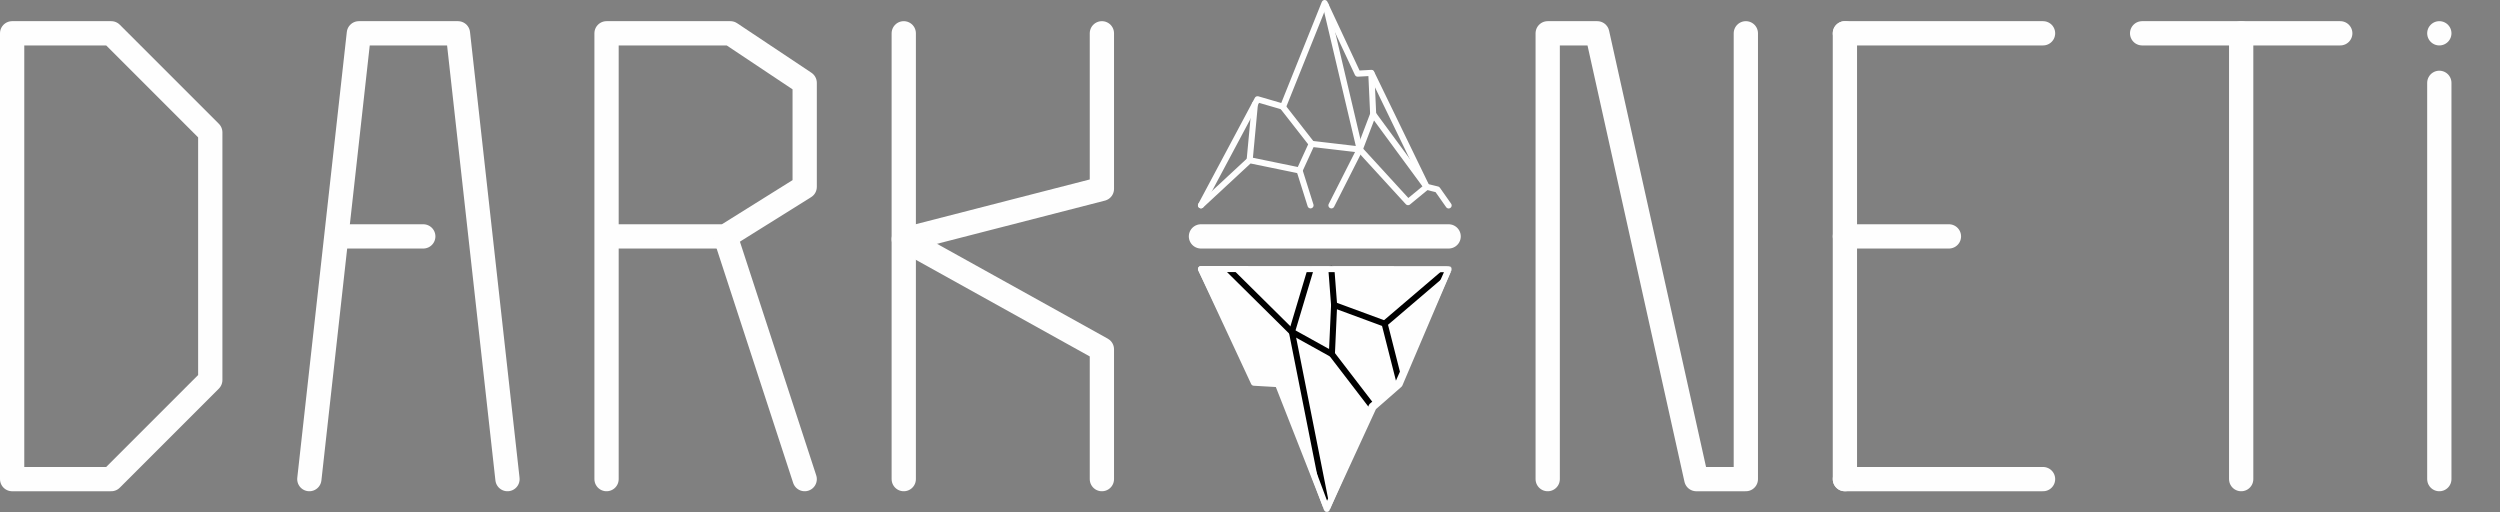 <?xml version="1.0" encoding="UTF-8" standalone="no"?>
<!DOCTYPE svg PUBLIC "-//W3C//DTD SVG 1.1//EN" "http://www.w3.org/Graphics/SVG/1.1/DTD/svg11.dtd">
<!-- Created with Vectornator (http://vectornator.io/) -->
<svg height="100%" stroke-miterlimit="10" style="fill-rule:nonzero;clip-rule:evenodd;stroke-linecap:round;stroke-linejoin:round;" version="1.1" viewBox="0 0 1545 316.6" width="100%" xml:space="preserve" xmlns="http://www.w3.org/2000/svg" xmlns:vectornator="http://vectornator.io" xmlns:xlink="http://www.w3.org/1999/xlink">
<rect x="0" y="0" width="1545" height="316.6" fill="#808080" stroke="none"/>
<defs/>
<g id="Слой-1" vectornator:layerName="Слой 1">
<g opacity="1">
<g opacity="1">
<path d="M7.5 20.581L7.5 296.092L68.725 296.092L129.949 234.867L129.949 81.806L68.725 20.581L7.5 20.581Z" fill="none" opacity="1" stroke="#fefefe" stroke-linecap="round" stroke-linejoin="round" stroke-width="15"/>
<g opacity="1">
<path d="M191.173 296.092L221.786 20.581L283.01 20.581L313.622 296.092" fill="none" opacity="1" stroke="#fefefe" stroke-linecap="round" stroke-linejoin="round" stroke-width="15"/>
<path d="M209.541 146.092L261.582 146.092" fill="none" opacity="1" stroke="#fefefe" stroke-linecap="round" stroke-linejoin="round" stroke-width="15"/>
</g>
<g opacity="1">
<path d="M374.847 296.092L374.847 20.581L451.378 20.581L497.296 51.194L497.296 115.479L448.316 146.092L374.847 146.092" fill="none" opacity="1" stroke="#fefefe" stroke-linecap="round" stroke-linejoin="round" stroke-width="15"/>
<path d="M497.296 296.092L448.316 146.092" fill="none" opacity="1" stroke="#fefefe" stroke-linecap="round" stroke-linejoin="round" stroke-width="15"/>
</g>
<g opacity="1">
<path d="M558.52 296.092L558.52 20.581" fill="none" opacity="1" stroke="#fefefe" stroke-linecap="round" stroke-linejoin="round" stroke-width="15"/>
<path d="M561.582 147.427L680.969 116.717L680.969 20.581" fill="none" opacity="1" stroke="#fefefe" stroke-linecap="round" stroke-linejoin="round" stroke-width="15"/>
<path d="M558.52 147.836L680.969 215.859L680.969 296.092" fill="none" opacity="1" stroke="#fefefe" stroke-linecap="round" stroke-linejoin="round" stroke-width="15"/>
</g>
<path d="M956.48 296.092L956.48 20.581L987.092 20.581L1048.32 296.092L1078.93 296.092L1078.93 20.581" fill="none" opacity="1" stroke="#fefefe" stroke-linecap="round" stroke-linejoin="round" stroke-width="15"/>
<g opacity="1">
<path d="M1140.15 20.581L1262.6 20.581" fill="none" opacity="1" stroke="#fefefe" stroke-linecap="round" stroke-linejoin="round" stroke-width="15"/>
<path d="M1140.15 296.092L1262.6 296.092" fill="none" opacity="1" stroke="#fefefe" stroke-linecap="round" stroke-linejoin="round" stroke-width="15"/>
<path d="M1140.15 146.092L1155.46 146.092L1204.44 146.092" fill="none" opacity="1" stroke="#fefefe" stroke-linecap="round" stroke-linejoin="round" stroke-width="15"/>
<path d="M1140.15 20.581L1140.15 296.092" fill="none" opacity="1" stroke="#fefefe" stroke-linecap="round" stroke-linejoin="round" stroke-width="15"/>
</g>
<g opacity="1">
<path d="M1323.83 20.581L1446.28 20.581" fill="none" opacity="1" stroke="#fefefe" stroke-linecap="round" stroke-linejoin="round" stroke-width="15"/>
<path d="M1385.05 20.581L1385.05 296.092" fill="none" opacity="1" stroke="#fefefe" stroke-linecap="round" stroke-linejoin="round" stroke-width="15"/>
</g>
<g opacity="1">
<path d="M1507.5 51.194L1507.5 296.092" fill="none" opacity="1" stroke="#fefefe" stroke-linecap="round" stroke-linejoin="round" stroke-width="15"/>
<path d="M1507.5 20.581L1507.5 20.581" fill="none" opacity="1" stroke="#fefefe" stroke-linecap="round" stroke-linejoin="round" stroke-width="15"/>
</g>
</g>
<g opacity="1">
<g opacity="1">
<path d="M742.194 166.266L774.904 236.521L789.775 237.376L819.988 314.246L848.785 251.721L864.909 237.606L895.255 166.338" fill="#fefefe" fill-rule="nonzero" opacity="1" stroke="#fefefe" stroke-linecap="round" stroke-linejoin="round" stroke-width="3.75"/>
<g opacity="1">
<path d="M855.703 200.038L895.165 166.36" fill="none" opacity="1" stroke="#000000" stroke-linecap="round" stroke-linejoin="round" stroke-width="3.75"/>
<path d="M824.547 188.519L855.682 200.006L864.538 234.908" fill="none" opacity="1" stroke="#000000" stroke-linecap="round" stroke-linejoin="round" stroke-width="3.75"/>
<path d="M823.106 218.779L824.477 188.518L822.77 166.162" fill="none" opacity="1" stroke="#000000" stroke-linecap="round" stroke-linejoin="round" stroke-width="3.75"/>
<path d="M798.447 205.121L823.08 218.791L847.143 250.15" fill="none" opacity="1" stroke="#000000" stroke-linecap="round" stroke-linejoin="round" stroke-width="3.75"/>
<path d="M798.396 205.129L809.909 166.647L809.899 166.646" fill="none" opacity="1" stroke="#000000" stroke-linecap="round" stroke-linejoin="round" stroke-width="3.75"/>
<path d="M820.041 314.118L798.422 205.218L759.429 166.628" fill="none" opacity="1" stroke="#000000" stroke-linecap="round" stroke-linejoin="round" stroke-width="3.75"/>
<path d="M820 314.459L790.614 235.883L775.574 235.475L742.225 166.271L895.239 166.342L863.954 237.015L847.749 250.946L820 314.459Z" fill="none" opacity="1" stroke="#fefefe" stroke-linecap="round" stroke-linejoin="round" stroke-width="3.75"/>
</g>
</g>
<path d="M742.194 146.092L895.255 146.092" fill="none" opacity="1" stroke="#fefefe" stroke-linecap="round" stroke-linejoin="round" stroke-width="15"/>
<g opacity="1">
<g opacity="1">
<path d="M840.325 92.334L870.176 124.929L881.643 115.486L848.624 70.576" fill="none" opacity="1" stroke="#fefefe" stroke-linecap="round" stroke-linejoin="round" stroke-width="3.75"/>
<path d="M792.343 65.51L810.589 88.876" fill="none" opacity="1" stroke="#fefefe" stroke-linecap="round" stroke-linejoin="round" stroke-width="3.75"/>
<path d="M772.286 98.964L775.516 64.425" fill="none" opacity="1" stroke="#fefefe" stroke-linecap="round" stroke-linejoin="round" stroke-width="3.75"/>
<path d="M847.463 45.182L848.623 70.555L840.289 92.421L822.815 126.924" fill="none" opacity="1" stroke="#fefefe" stroke-linecap="round" stroke-linejoin="round" stroke-width="3.75"/>
<path d="M742.215 126.884L772.272 98.998L803.115 105.347L810.638 88.914L840.325 92.39L819.296 3.307" fill="none" opacity="1" stroke="#fefefe" stroke-linecap="round" stroke-linejoin="round" stroke-width="3.75"/>
<path d="M803.112 105.332L809.91 126.911" fill="none" opacity="1" stroke="#fefefe" stroke-linecap="round" stroke-linejoin="round" stroke-width="3.75"/>
<path d="M742.194 126.877L777.152 61.333L792.923 65.929L818.628 1.875L839.042 45.517L847.489 45.048L881.628 115.438L888.315 117.081L895.255 126.959" fill="none" opacity="1" stroke="#fefefe" stroke-linecap="round" stroke-linejoin="round" stroke-width="3.75"/>
</g>
</g>
</g>
</g>
</g>
</svg>